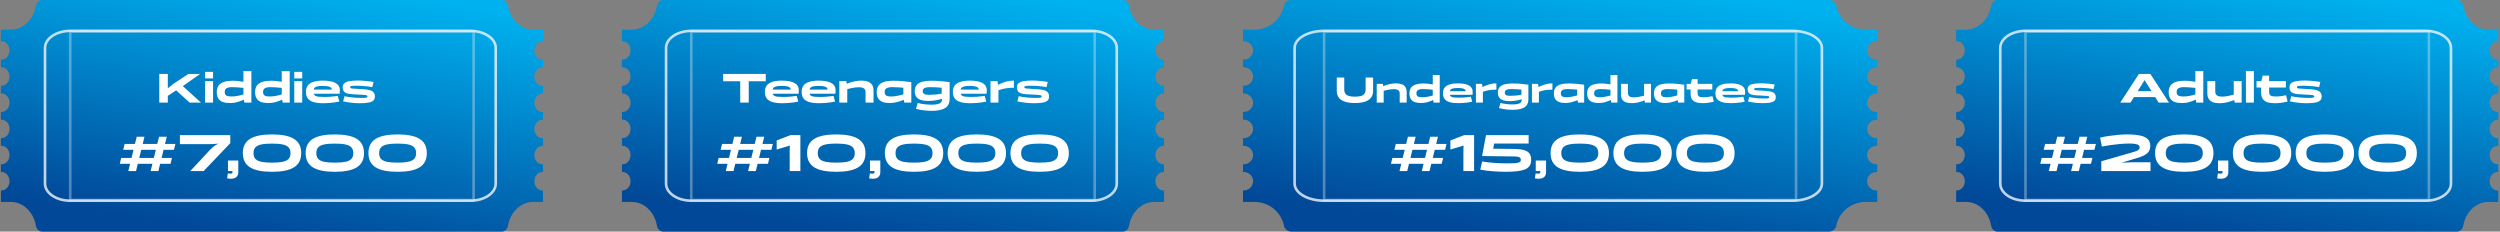 <svg width="950" height="88" viewBox="0 0 950 88" fill="none" xmlns="http://www.w3.org/2000/svg">
<rect x="0" y="0" width="950" height="88" fill="#808080" stroke="none"/>
<path d="M206.085 15.635C206.172 15.635 206.249 15.648 206.336 15.648V11.267H202.566C197.855 11.267 193.931 7.393 193.035 2.241C192.925 1.609 192.63 1.041 192.2 0.632C191.77 0.224 191.231 0 190.674 0H15.998C14.851 0 13.867 0.937 13.638 2.241C13.192 4.788 12 7.079 10.263 8.724C8.526 10.369 6.351 11.268 4.107 11.267H0.336V15.648C0.424 15.635 0.5 15.635 0.588 15.635C1.391 15.635 2.161 16.005 2.728 16.662C3.296 17.32 3.615 18.212 3.615 19.142C3.615 20.072 3.296 20.964 2.728 21.622C2.161 22.279 1.391 22.649 0.588 22.649C0.5 22.649 0.424 22.636 0.336 22.636V25.586C0.424 25.573 0.5 25.573 0.588 25.573C1.391 25.573 2.161 25.943 2.728 26.6C3.296 27.258 3.615 28.15 3.615 29.08C3.615 30.01 3.296 30.902 2.728 31.56C2.161 32.218 1.391 32.587 0.588 32.587C0.5 32.587 0.424 32.574 0.336 32.574V35.524C0.424 35.511 0.5 35.511 0.588 35.511C2.26 35.524 3.615 37.094 3.615 39.031C3.615 39.492 3.537 39.947 3.385 40.373C3.233 40.798 3.01 41.185 2.728 41.511C2.447 41.836 2.114 42.095 1.746 42.271C1.379 42.447 0.985 42.538 0.588 42.538C0.5 42.538 0.424 42.525 0.336 42.525V45.475C0.424 45.462 0.5 45.462 0.588 45.462C2.26 45.462 3.615 47.045 3.615 48.982C3.615 50.919 2.26 52.489 0.588 52.489C0.5 52.489 0.424 52.476 0.336 52.476V55.426C0.424 55.413 0.5 55.413 0.588 55.413C1.391 55.413 2.161 55.782 2.728 56.44C3.296 57.098 3.615 57.99 3.615 58.92C3.615 59.85 3.296 60.742 2.728 61.4C2.161 62.057 1.391 62.427 0.588 62.427C0.5 62.427 0.424 62.414 0.336 62.414V65.364C0.424 65.351 0.5 65.351 0.588 65.351C1.391 65.351 2.161 65.721 2.728 66.378C3.296 67.036 3.615 67.928 3.615 68.858C3.615 69.788 3.296 70.68 2.728 71.338C2.161 71.995 1.391 72.365 0.588 72.365C0.5 72.365 0.424 72.352 0.336 72.352V76.733H4.107C8.818 76.733 12.741 80.606 13.638 85.759C13.747 86.391 14.042 86.959 14.473 87.368C14.903 87.776 15.442 87.999 15.998 88H190.674C191.822 88 192.806 87.063 193.035 85.759C193.48 83.212 194.673 80.921 196.41 79.276C198.147 77.631 200.322 76.732 202.566 76.733H206.336V72.365C206.249 72.377 206.172 72.377 206.085 72.377C205.282 72.377 204.512 72.008 203.944 71.35C203.376 70.693 203.057 69.801 203.057 68.871C203.057 67.941 203.376 67.049 203.944 66.391C204.512 65.733 205.282 65.364 206.085 65.364C206.172 65.364 206.249 65.376 206.336 65.376V62.427C206.249 62.439 206.172 62.439 206.085 62.439C205.282 62.439 204.512 62.07 203.944 61.412C203.376 60.755 203.057 59.863 203.057 58.932C203.057 58.002 203.376 57.111 203.944 56.453C204.512 55.795 205.282 55.426 206.085 55.426C206.172 55.426 206.249 55.438 206.336 55.438V52.489C206.249 52.501 206.172 52.501 206.085 52.501C205.282 52.501 204.512 52.132 203.944 51.474C203.376 50.816 203.057 49.925 203.057 48.994C203.057 48.064 203.376 47.172 203.944 46.515C204.512 45.857 205.282 45.488 206.085 45.488C206.172 45.488 206.249 45.5 206.336 45.5V42.55C206.249 42.563 206.172 42.563 206.085 42.563C205.282 42.563 204.512 42.194 203.944 41.536C203.376 40.878 203.057 39.986 203.057 39.056C203.057 38.126 203.376 37.234 203.944 36.577C204.512 35.919 205.282 35.549 206.085 35.549C206.172 35.549 206.249 35.562 206.336 35.562V32.612C206.249 32.625 206.172 32.625 206.085 32.625C205.282 32.625 204.512 32.255 203.944 31.598C203.376 30.94 203.057 30.048 203.057 29.118C203.057 28.188 203.376 27.296 203.944 26.638C204.512 25.981 205.282 25.611 206.085 25.611C206.172 25.611 206.249 25.624 206.336 25.624V22.674C206.249 22.687 206.172 22.687 206.085 22.687C205.282 22.687 204.512 22.317 203.944 21.66C203.376 21.002 203.057 20.11 203.057 19.18C203.057 17.205 204.413 15.635 206.085 15.635Z" fill="url(#paint0_linear_126_20469)"/>
<path d="M178.756 76.267H26.719C21.413 76.267 17.104 73.366 17.104 69.793V18.207C17.104 14.634 21.413 11.733 26.719 11.733H178.756C184.062 11.733 188.371 14.634 188.371 18.207V69.793C188.371 73.366 184.062 76.267 178.756 76.267Z" stroke="#F1F5F9" stroke-opacity="0.8" stroke-miterlimit="10"/>
<path d="M26.685 12H179.979V76H26.685V12Z" stroke="#F1F5F9" stroke-opacity="0.34" stroke-miterlimit="10"/>
<path d="M71.593 28.088H76.057L67.961 33.784L67.513 33.96L62.633 37.176L62.377 34.664L65.689 31.992L71.593 28.088ZM63.769 39H60.521V28.088H63.769V39ZM68.857 32.152L76.377 39H72.073L66.297 33.736L68.857 32.152ZM80.966 27.304V29.8H77.942V27.304H80.966ZM77.942 39V30.84H80.966V39H77.942ZM94.02 31.368L94.004 33.576C93.514 33.501 92.933 33.432 92.26 33.368C91.588 33.293 90.89 33.235 90.165 33.192C89.45 33.139 88.772 33.112 88.132 33.112C87.525 33.112 87.018 33.176 86.612 33.304C86.207 33.421 85.903 33.613 85.701 33.88C85.498 34.147 85.397 34.504 85.397 34.952C85.397 35.571 85.588 36.013 85.972 36.28C86.356 36.536 87.002 36.664 87.909 36.664C88.623 36.664 89.38 36.595 90.18 36.456C90.991 36.307 91.829 36.104 92.692 35.848C93.567 35.581 94.453 35.283 95.349 34.952V36.488C94.879 36.744 94.351 37.027 93.764 37.336C93.178 37.645 92.543 37.939 91.861 38.216C91.178 38.493 90.463 38.723 89.716 38.904C88.981 39.075 88.218 39.16 87.428 39.16C86.373 39.16 85.466 39.032 84.709 38.776C83.962 38.509 83.386 38.072 82.981 37.464C82.575 36.845 82.373 36.024 82.373 35C82.373 33.923 82.618 33.069 83.109 32.44C83.61 31.811 84.308 31.363 85.204 31.096C86.1 30.819 87.141 30.68 88.325 30.68C89.466 30.68 90.511 30.76 91.46 30.92C92.421 31.069 93.274 31.219 94.02 31.368ZM92.501 27H95.525V39H92.868L92.501 37.048V27ZM108.583 31.368L108.567 33.576C108.076 33.501 107.495 33.432 106.823 33.368C106.151 33.293 105.452 33.235 104.727 33.192C104.012 33.139 103.335 33.112 102.695 33.112C102.087 33.112 101.58 33.176 101.175 33.304C100.77 33.421 100.466 33.613 100.263 33.88C100.06 34.147 99.959 34.504 99.959 34.952C99.959 35.571 100.151 36.013 100.535 36.28C100.919 36.536 101.564 36.664 102.471 36.664C103.186 36.664 103.943 36.595 104.743 36.456C105.554 36.307 106.391 36.104 107.255 35.848C108.13 35.581 109.015 35.283 109.911 34.952V36.488C109.442 36.744 108.914 37.027 108.327 37.336C107.74 37.645 107.106 37.939 106.423 38.216C105.74 38.493 105.026 38.723 104.279 38.904C103.543 39.075 102.78 39.16 101.991 39.16C100.935 39.16 100.028 39.032 99.271 38.776C98.524 38.509 97.948 38.072 97.543 37.464C97.138 36.845 96.935 36.024 96.935 35C96.935 33.923 97.18 33.069 97.671 32.44C98.172 31.811 98.871 31.363 99.767 31.096C100.663 30.819 101.703 30.68 102.887 30.68C104.028 30.68 105.074 30.76 106.023 30.92C106.983 31.069 107.836 31.219 108.583 31.368ZM107.063 27H110.087V39H107.431L107.063 37.048V27ZM114.842 27.304V29.8H111.818V27.304H114.842ZM111.818 39V30.84H114.842V39H111.818ZM123.176 36.84C123.986 36.84 124.722 36.819 125.384 36.776C126.045 36.723 126.621 36.664 127.112 36.6C127.613 36.525 128.024 36.467 128.344 36.424L128.952 38.6C128.45 38.717 127.858 38.824 127.176 38.92C126.504 39.016 125.794 39.091 125.048 39.144C124.312 39.197 123.597 39.224 122.904 39.224C121.357 39.224 120.093 39.075 119.112 38.776C118.13 38.477 117.405 38.013 116.936 37.384C116.477 36.744 116.248 35.923 116.248 34.92C116.248 33.907 116.493 33.085 116.984 32.456C117.485 31.827 118.216 31.368 119.176 31.08C120.136 30.781 121.314 30.632 122.712 30.632C123.682 30.632 124.562 30.701 125.352 30.84C126.141 30.968 126.818 31.176 127.384 31.464C127.949 31.752 128.381 32.131 128.68 32.6C128.989 33.069 129.144 33.635 129.144 34.296C129.144 34.424 129.138 34.579 129.128 34.76C129.117 34.941 129.106 35.112 129.096 35.272C129.085 35.421 129.074 35.533 129.064 35.608H117.88V34.04H126.536L126.2 34.6C126.2 34.141 126.109 33.768 125.928 33.48C125.746 33.192 125.4 32.984 124.888 32.856C124.376 32.717 123.613 32.648 122.6 32.648C121.704 32.648 121 32.717 120.488 32.856C119.986 32.984 119.634 33.203 119.432 33.512C119.24 33.821 119.144 34.248 119.144 34.792C119.144 35.219 119.202 35.571 119.32 35.848C119.437 36.115 119.645 36.323 119.944 36.472C120.242 36.611 120.653 36.707 121.176 36.76C121.698 36.813 122.365 36.84 123.176 36.84ZM142.456 36.68C142.456 37.352 142.248 37.875 141.832 38.248C141.416 38.611 140.781 38.861 139.928 39C139.085 39.149 137.992 39.224 136.648 39.224C135.827 39.224 135.016 39.187 134.216 39.112C133.416 39.037 132.685 38.947 132.024 38.84C131.373 38.733 130.829 38.627 130.392 38.52L130.904 36.568C131.384 36.664 131.955 36.765 132.616 36.872C133.288 36.968 134.013 37.048 134.792 37.112C135.571 37.176 136.371 37.208 137.192 37.208C137.821 37.208 138.312 37.197 138.664 37.176C139.027 37.144 139.277 37.091 139.416 37.016C139.565 36.931 139.64 36.813 139.64 36.664C139.64 36.504 139.581 36.387 139.464 36.312C139.357 36.227 139.181 36.168 138.936 36.136C138.691 36.093 138.365 36.061 137.96 36.04L133.976 35.816C133.059 35.773 132.323 35.656 131.768 35.464C131.224 35.261 130.829 34.973 130.584 34.6C130.349 34.227 130.232 33.741 130.232 33.144C130.232 32.451 130.467 31.923 130.936 31.56C131.405 31.197 132.088 30.947 132.984 30.808C133.891 30.669 135 30.6 136.312 30.6C136.792 30.6 137.288 30.621 137.8 30.664C138.323 30.696 138.84 30.739 139.352 30.792C139.875 30.845 140.355 30.904 140.792 30.968C141.24 31.021 141.624 31.075 141.944 31.128L141.496 33.096C140.941 32.989 140.333 32.899 139.672 32.824C139.021 32.749 138.349 32.691 137.656 32.648C136.973 32.595 136.291 32.568 135.608 32.568C134.947 32.568 134.429 32.584 134.056 32.616C133.683 32.648 133.421 32.701 133.272 32.776C133.123 32.851 133.048 32.963 133.048 33.112C133.048 33.261 133.091 33.373 133.176 33.448C133.272 33.523 133.411 33.576 133.592 33.608C133.784 33.64 134.019 33.661 134.296 33.672L138.28 33.912C139.197 33.965 139.965 34.088 140.584 34.28C141.203 34.461 141.667 34.744 141.976 35.128C142.296 35.512 142.456 36.029 142.456 36.68ZM51.697 65H48.757L51.957 51.96H54.897L51.697 65ZM60.177 65H57.237L60.437 51.96H63.377L60.177 65ZM47.357 54.7H66.637L66.097 56.92H46.817L47.357 54.7ZM46.057 60.02H65.337L64.797 62.24H45.517L46.057 60.02ZM77.388 65H72.308L79.588 57.18C80.148 56.593 80.695 56.08 81.228 55.64C81.775 55.2 82.382 54.847 83.048 54.58C82.435 54.647 81.728 54.7 80.928 54.74C80.141 54.767 79.375 54.78 78.628 54.78H68.368V51.36H87.508V54.4L77.388 65ZM86.31 67.76L86.57 65.9C86.744 65.913 86.904 65.927 87.05 65.94C87.21 65.967 87.357 65.98 87.49 65.98C87.837 65.98 88.064 65.933 88.17 65.84C88.29 65.76 88.35 65.593 88.35 65.34V65H86.63V61H90.55V65.44C90.55 66.213 90.317 66.82 89.85 67.26C89.384 67.7 88.65 67.92 87.65 67.92C87.184 67.92 86.737 67.867 86.31 67.76ZM114.454 58.18C114.454 59.407 114.227 60.473 113.774 61.38C113.321 62.273 112.634 63.007 111.714 63.58C110.807 64.153 109.654 64.58 108.254 64.86C106.867 65.14 105.241 65.28 103.374 65.28C101.494 65.28 99.854 65.14 98.454 64.86C97.067 64.58 95.914 64.153 94.994 63.58C94.087 63.007 93.407 62.273 92.954 61.38C92.501 60.473 92.274 59.407 92.274 58.18C92.274 56.94 92.501 55.873 92.954 54.98C93.407 54.087 94.087 53.353 94.994 52.78C95.914 52.207 97.067 51.78 98.454 51.5C99.854 51.22 101.494 51.08 103.374 51.08C105.241 51.08 106.867 51.22 108.254 51.5C109.654 51.78 110.807 52.207 111.714 52.78C112.634 53.353 113.321 54.087 113.774 54.98C114.227 55.873 114.454 56.94 114.454 58.18ZM110.394 58.18C110.394 57.26 110.154 56.54 109.674 56.02C109.207 55.487 108.461 55.113 107.434 54.9C106.407 54.673 105.054 54.56 103.374 54.56C101.694 54.56 100.334 54.673 99.294 54.9C98.267 55.113 97.514 55.487 97.034 56.02C96.567 56.54 96.334 57.26 96.334 58.18C96.334 59.1 96.567 59.827 97.034 60.36C97.514 60.88 98.267 61.253 99.294 61.48C100.334 61.693 101.694 61.8 103.374 61.8C105.054 61.8 106.407 61.693 107.434 61.48C108.461 61.253 109.207 60.88 109.674 60.36C110.154 59.827 110.394 59.1 110.394 58.18ZM138.321 58.18C138.321 59.407 138.095 60.473 137.641 61.38C137.188 62.273 136.501 63.007 135.581 63.58C134.675 64.153 133.521 64.58 132.121 64.86C130.735 65.14 129.108 65.28 127.241 65.28C125.361 65.28 123.721 65.14 122.321 64.86C120.935 64.58 119.781 64.153 118.861 63.58C117.955 63.007 117.275 62.273 116.821 61.38C116.368 60.473 116.141 59.407 116.141 58.18C116.141 56.94 116.368 55.873 116.821 54.98C117.275 54.087 117.955 53.353 118.861 52.78C119.781 52.207 120.935 51.78 122.321 51.5C123.721 51.22 125.361 51.08 127.241 51.08C129.108 51.08 130.735 51.22 132.121 51.5C133.521 51.78 134.675 52.207 135.581 52.78C136.501 53.353 137.188 54.087 137.641 54.98C138.095 55.873 138.321 56.94 138.321 58.18ZM134.261 58.18C134.261 57.26 134.021 56.54 133.541 56.02C133.075 55.487 132.328 55.113 131.301 54.9C130.275 54.673 128.921 54.56 127.241 54.56C125.561 54.56 124.201 54.673 123.161 54.9C122.135 55.113 121.381 55.487 120.901 56.02C120.435 56.54 120.201 57.26 120.201 58.18C120.201 59.1 120.435 59.827 120.901 60.36C121.381 60.88 122.135 61.253 123.161 61.48C124.201 61.693 125.561 61.8 127.241 61.8C128.921 61.8 130.275 61.693 131.301 61.48C132.328 61.253 133.075 60.88 133.541 60.36C134.021 59.827 134.261 59.1 134.261 58.18ZM162.188 58.18C162.188 59.407 161.962 60.473 161.508 61.38C161.055 62.273 160.368 63.007 159.448 63.58C158.542 64.153 157.388 64.58 155.988 64.86C154.602 65.14 152.975 65.28 151.108 65.28C149.228 65.28 147.588 65.14 146.188 64.86C144.802 64.58 143.648 64.153 142.728 63.58C141.822 63.007 141.142 62.273 140.688 61.38C140.235 60.473 140.008 59.407 140.008 58.18C140.008 56.94 140.235 55.873 140.688 54.98C141.142 54.087 141.822 53.353 142.728 52.78C143.648 52.207 144.802 51.78 146.188 51.5C147.588 51.22 149.228 51.08 151.108 51.08C152.975 51.08 154.602 51.22 155.988 51.5C157.388 51.78 158.542 52.207 159.448 52.78C160.368 53.353 161.055 54.087 161.508 54.98C161.962 55.873 162.188 56.94 162.188 58.18ZM158.128 58.18C158.128 57.26 157.888 56.54 157.408 56.02C156.942 55.487 156.195 55.113 155.168 54.9C154.142 54.673 152.788 54.56 151.108 54.56C149.428 54.56 148.068 54.673 147.028 54.9C146.002 55.113 145.248 55.487 144.768 56.02C144.302 56.54 144.068 57.26 144.068 58.18C144.068 59.1 144.302 59.827 144.768 60.36C145.248 60.88 146.002 61.253 147.028 61.48C148.068 61.693 149.428 61.8 151.108 61.8C152.788 61.8 154.142 61.693 155.168 61.48C156.195 61.253 156.942 60.88 157.408 60.36C157.888 59.827 158.128 59.1 158.128 58.18Z" fill="white"/>
<path d="M442.085 15.635C442.172 15.635 442.249 15.648 442.336 15.648V11.267H438.566C433.855 11.267 429.931 7.393 429.035 2.241C428.925 1.609 428.63 1.041 428.2 0.632C427.77 0.224 427.231 0 426.674 0H251.998C250.851 0 249.867 0.937 249.638 2.241C249.192 4.788 248 7.079 246.263 8.724C244.526 10.369 242.351 11.268 240.107 11.267H236.336V15.648C236.424 15.635 236.5 15.635 236.588 15.635C237.391 15.635 238.161 16.005 238.728 16.662C239.296 17.32 239.615 18.212 239.615 19.142C239.615 20.072 239.296 20.964 238.728 21.622C238.161 22.279 237.391 22.649 236.588 22.649C236.5 22.649 236.424 22.636 236.336 22.636V25.586C236.424 25.573 236.5 25.573 236.588 25.573C237.391 25.573 238.161 25.943 238.728 26.6C239.296 27.258 239.615 28.15 239.615 29.08C239.615 30.01 239.296 30.902 238.728 31.56C238.161 32.218 237.391 32.587 236.588 32.587C236.5 32.587 236.424 32.574 236.336 32.574V35.524C236.424 35.511 236.5 35.511 236.588 35.511C238.26 35.524 239.615 37.094 239.615 39.031C239.615 39.492 239.537 39.947 239.385 40.373C239.233 40.798 239.01 41.185 238.728 41.511C238.447 41.836 238.114 42.095 237.746 42.271C237.379 42.447 236.985 42.538 236.588 42.538C236.5 42.538 236.424 42.525 236.336 42.525V45.475C236.424 45.462 236.5 45.462 236.588 45.462C238.26 45.462 239.615 47.045 239.615 48.982C239.615 50.919 238.26 52.489 236.588 52.489C236.5 52.489 236.424 52.476 236.336 52.476V55.426C236.424 55.413 236.5 55.413 236.588 55.413C237.391 55.413 238.161 55.782 238.728 56.44C239.296 57.098 239.615 57.99 239.615 58.92C239.615 59.85 239.296 60.742 238.728 61.4C238.161 62.057 237.391 62.427 236.588 62.427C236.5 62.427 236.424 62.414 236.336 62.414V65.364C236.424 65.351 236.5 65.351 236.588 65.351C237.391 65.351 238.161 65.721 238.728 66.378C239.296 67.036 239.615 67.928 239.615 68.858C239.615 69.788 239.296 70.68 238.728 71.338C238.161 71.995 237.391 72.365 236.588 72.365C236.5 72.365 236.424 72.352 236.336 72.352V76.733H240.107C244.818 76.733 248.741 80.606 249.638 85.759C249.747 86.391 250.042 86.959 250.473 87.368C250.903 87.776 251.442 87.999 251.998 88H426.674C427.822 88 428.806 87.063 429.035 85.759C429.48 83.212 430.673 80.921 432.41 79.276C434.147 77.631 436.322 76.732 438.566 76.733H442.336V72.365C442.249 72.377 442.172 72.377 442.085 72.377C441.282 72.377 440.512 72.008 439.944 71.35C439.376 70.693 439.057 69.801 439.057 68.871C439.057 67.941 439.376 67.049 439.944 66.391C440.512 65.733 441.282 65.364 442.085 65.364C442.172 65.364 442.249 65.376 442.336 65.376V62.427C442.249 62.439 442.172 62.439 442.085 62.439C441.282 62.439 440.512 62.07 439.944 61.412C439.376 60.755 439.057 59.863 439.057 58.932C439.057 58.002 439.376 57.111 439.944 56.453C440.512 55.795 441.282 55.426 442.085 55.426C442.172 55.426 442.249 55.438 442.336 55.438V52.489C442.249 52.501 442.172 52.501 442.085 52.501C441.282 52.501 440.512 52.132 439.944 51.474C439.376 50.816 439.057 49.925 439.057 48.994C439.057 48.064 439.376 47.172 439.944 46.515C440.512 45.857 441.282 45.488 442.085 45.488C442.172 45.488 442.249 45.5 442.336 45.5V42.55C442.249 42.563 442.172 42.563 442.085 42.563C441.282 42.563 440.512 42.194 439.944 41.536C439.376 40.878 439.057 39.986 439.057 39.056C439.057 38.126 439.376 37.234 439.944 36.577C440.512 35.919 441.282 35.549 442.085 35.549C442.172 35.549 442.249 35.562 442.336 35.562V32.612C442.249 32.625 442.172 32.625 442.085 32.625C441.282 32.625 440.512 32.255 439.944 31.598C439.376 30.94 439.057 30.048 439.057 29.118C439.057 28.188 439.376 27.296 439.944 26.638C440.512 25.981 441.282 25.611 442.085 25.611C442.172 25.611 442.249 25.624 442.336 25.624V22.674C442.249 22.687 442.172 22.687 442.085 22.687C441.282 22.687 440.512 22.317 439.944 21.66C439.376 21.002 439.057 20.11 439.057 19.18C439.057 17.205 440.413 15.635 442.085 15.635Z" fill="url(#paint1_linear_126_20469)"/>
<path d="M414.756 76.267H262.719C257.413 76.267 253.104 73.366 253.104 69.793V18.207C253.104 14.634 257.413 11.733 262.719 11.733H414.756C420.062 11.733 424.371 14.634 424.371 18.207V69.793C424.371 73.366 420.062 76.267 414.756 76.267Z" stroke="#F1F5F9" stroke-opacity="0.8" stroke-miterlimit="10"/>
<path d="M262.685 12H415.979V76H262.685V12Z" stroke="#F1F5F9" stroke-opacity="0.34" stroke-miterlimit="10"/>
<path d="M281.277 30.872H274.797V28.088H290.989V30.872H284.525V39H281.277V30.872ZM297.574 36.84C298.385 36.84 299.121 36.819 299.782 36.776C300.443 36.723 301.019 36.664 301.51 36.6C302.011 36.525 302.422 36.467 302.742 36.424L303.35 38.6C302.849 38.717 302.257 38.824 301.574 38.92C300.902 39.016 300.193 39.091 299.446 39.144C298.71 39.197 297.995 39.224 297.302 39.224C295.755 39.224 294.491 39.075 293.51 38.776C292.529 38.477 291.803 38.013 291.334 37.384C290.875 36.744 290.646 35.923 290.646 34.92C290.646 33.907 290.891 33.085 291.382 32.456C291.883 31.827 292.614 31.368 293.574 31.08C294.534 30.781 295.713 30.632 297.11 30.632C298.081 30.632 298.961 30.701 299.75 30.84C300.539 30.968 301.217 31.176 301.782 31.464C302.347 31.752 302.779 32.131 303.078 32.6C303.387 33.069 303.542 33.635 303.542 34.296C303.542 34.424 303.537 34.579 303.526 34.76C303.515 34.941 303.505 35.112 303.494 35.272C303.483 35.421 303.473 35.533 303.462 35.608H292.278V34.04H300.934L300.598 34.6C300.598 34.141 300.507 33.768 300.326 33.48C300.145 33.192 299.798 32.984 299.286 32.856C298.774 32.717 298.011 32.648 296.998 32.648C296.102 32.648 295.398 32.717 294.886 32.856C294.385 32.984 294.033 33.203 293.83 33.512C293.638 33.821 293.542 34.248 293.542 34.792C293.542 35.219 293.601 35.571 293.718 35.848C293.835 36.115 294.043 36.323 294.342 36.472C294.641 36.611 295.051 36.707 295.574 36.76C296.097 36.813 296.763 36.84 297.574 36.84ZM311.558 36.84C312.369 36.84 313.105 36.819 313.766 36.776C314.428 36.723 315.004 36.664 315.494 36.6C315.996 36.525 316.406 36.467 316.726 36.424L317.334 38.6C316.833 38.717 316.241 38.824 315.558 38.92C314.886 39.016 314.177 39.091 313.43 39.144C312.694 39.197 311.98 39.224 311.286 39.224C309.74 39.224 308.476 39.075 307.494 38.776C306.513 38.477 305.788 38.013 305.318 37.384C304.86 36.744 304.63 35.923 304.63 34.92C304.63 33.907 304.876 33.085 305.366 32.456C305.868 31.827 306.598 31.368 307.558 31.08C308.518 30.781 309.697 30.632 311.094 30.632C312.065 30.632 312.945 30.701 313.734 30.84C314.524 30.968 315.201 31.176 315.766 31.464C316.332 31.752 316.764 32.131 317.062 32.6C317.372 33.069 317.526 33.635 317.526 34.296C317.526 34.424 317.521 34.579 317.51 34.76C317.5 34.941 317.489 35.112 317.478 35.272C317.468 35.421 317.457 35.533 317.446 35.608H306.262V34.04H314.918L314.582 34.6C314.582 34.141 314.492 33.768 314.31 33.48C314.129 33.192 313.782 32.984 313.27 32.856C312.758 32.717 311.996 32.648 310.982 32.648C310.086 32.648 309.382 32.717 308.87 32.856C308.369 32.984 308.017 33.203 307.814 33.512C307.622 33.821 307.526 34.248 307.526 34.792C307.526 35.219 307.585 35.571 307.702 35.848C307.82 36.115 308.028 36.323 308.326 36.472C308.625 36.611 309.036 36.707 309.558 36.76C310.081 36.813 310.748 36.84 311.558 36.84ZM331.943 34.472V39H328.919V34.984C328.919 34.568 328.823 34.227 328.631 33.96C328.449 33.683 328.172 33.48 327.799 33.352C327.425 33.213 326.961 33.144 326.407 33.144C325.457 33.144 324.369 33.288 323.143 33.576C321.927 33.864 320.599 34.248 319.159 34.728V33.032C319.639 32.776 320.183 32.509 320.791 32.232C321.399 31.944 322.06 31.683 322.775 31.448C323.489 31.203 324.236 31.005 325.015 30.856C325.793 30.707 326.583 30.632 327.383 30.632C328.364 30.632 329.191 30.765 329.863 31.032C330.545 31.288 331.063 31.699 331.415 32.264C331.767 32.819 331.943 33.555 331.943 34.472ZM318.935 39V30.84H321.591L321.959 32.808V39H318.935ZM343.274 31.448L346.298 31.224V39H343.642L343.274 37.16V31.448ZM346.298 31.208L345.002 33.512C344.511 33.448 343.925 33.389 343.242 33.336C342.559 33.272 341.85 33.219 341.114 33.176C340.378 33.133 339.679 33.112 339.018 33.112C338.389 33.112 337.861 33.176 337.434 33.304C337.018 33.421 336.703 33.608 336.49 33.864C336.277 34.12 336.17 34.461 336.17 34.888C336.17 35.539 336.351 35.997 336.714 36.264C337.077 36.531 337.695 36.664 338.57 36.664C339.285 36.664 340.047 36.589 340.858 36.44C341.679 36.291 342.533 36.083 343.418 35.816C344.303 35.549 345.205 35.245 346.122 34.904V36.552C345.642 36.829 345.098 37.123 344.49 37.432C343.893 37.731 343.242 38.013 342.538 38.28C341.845 38.536 341.114 38.749 340.346 38.92C339.578 39.08 338.789 39.16 337.978 39.16C337.018 39.16 336.17 39.027 335.434 38.76C334.709 38.483 334.143 38.04 333.738 37.432C333.343 36.813 333.146 36.003 333.146 35C333.146 33.901 333.402 33.043 333.914 32.424C334.437 31.795 335.162 31.347 336.09 31.08C337.018 30.813 338.095 30.68 339.322 30.68C340.73 30.68 342.015 30.739 343.178 30.856C344.351 30.963 345.391 31.08 346.298 31.208ZM360.863 31.208L359.567 33.512C359.055 33.448 358.452 33.389 357.759 33.336C357.066 33.272 356.346 33.219 355.599 33.176C354.852 33.133 354.143 33.112 353.471 33.112C352.842 33.112 352.314 33.16 351.887 33.256C351.471 33.352 351.156 33.512 350.943 33.736C350.73 33.949 350.623 34.237 350.623 34.6C350.623 35.101 350.804 35.469 351.167 35.704C351.53 35.928 352.148 36.04 353.023 36.04C353.748 36.04 354.532 36.003 355.375 35.928C356.218 35.853 357.087 35.72 357.983 35.528C358.89 35.336 359.791 35.075 360.687 34.744V36.392C360.111 36.723 359.407 37.037 358.575 37.336C357.743 37.635 356.831 37.88 355.839 38.072C354.858 38.264 353.844 38.36 352.799 38.36C351.679 38.36 350.73 38.237 349.951 37.992C349.183 37.747 348.596 37.347 348.191 36.792C347.796 36.237 347.599 35.507 347.599 34.6C347.599 33.608 347.855 32.829 348.367 32.264C348.879 31.688 349.604 31.283 350.543 31.048C351.492 30.803 352.607 30.68 353.887 30.68C355.295 30.68 356.58 30.739 357.743 30.856C358.916 30.963 359.956 31.08 360.863 31.208ZM360.863 31.224V37.544C360.863 38.621 360.612 39.496 360.111 40.168C359.61 40.84 358.842 41.331 357.807 41.64C356.783 41.96 355.466 42.12 353.855 42.12C353.204 42.12 352.543 42.088 351.871 42.024C351.199 41.971 350.543 41.885 349.903 41.768C349.274 41.661 348.671 41.528 348.095 41.368L348.719 39.128C349.594 39.352 350.474 39.517 351.359 39.624C352.244 39.731 353.14 39.784 354.047 39.784C355.114 39.784 355.935 39.693 356.511 39.512C357.098 39.331 357.498 39.069 357.711 38.728C357.935 38.376 358.026 37.949 357.983 37.448L357.839 37.128V31.448L360.863 31.224ZM369.011 36.84C369.822 36.84 370.558 36.819 371.219 36.776C371.881 36.723 372.457 36.664 372.947 36.6C373.449 36.525 373.859 36.467 374.179 36.424L374.787 38.6C374.286 38.717 373.694 38.824 373.011 38.92C372.339 39.016 371.63 39.091 370.883 39.144C370.147 39.197 369.433 39.224 368.739 39.224C367.193 39.224 365.929 39.075 364.947 38.776C363.966 38.477 363.241 38.013 362.771 37.384C362.313 36.744 362.083 35.923 362.083 34.92C362.083 33.907 362.329 33.085 362.819 32.456C363.321 31.827 364.051 31.368 365.011 31.08C365.971 30.781 367.15 30.632 368.547 30.632C369.518 30.632 370.398 30.701 371.187 30.84C371.977 30.968 372.654 31.176 373.219 31.464C373.785 31.752 374.217 32.131 374.515 32.6C374.825 33.069 374.979 33.635 374.979 34.296C374.979 34.424 374.974 34.579 374.963 34.76C374.953 34.941 374.942 35.112 374.931 35.272C374.921 35.421 374.91 35.533 374.899 35.608H363.715V34.04H372.371L372.035 34.6C372.035 34.141 371.945 33.768 371.763 33.48C371.582 33.192 371.235 32.984 370.723 32.856C370.211 32.717 369.449 32.648 368.435 32.648C367.539 32.648 366.835 32.717 366.323 32.856C365.822 32.984 365.47 33.203 365.267 33.512C365.075 33.821 364.979 34.248 364.979 34.792C364.979 35.219 365.038 35.571 365.155 35.848C365.273 36.115 365.481 36.323 365.779 36.472C366.078 36.611 366.489 36.707 367.011 36.76C367.534 36.813 368.201 36.84 369.011 36.84ZM376.388 39V30.84H379.044L379.412 33.032V39H376.388ZM385.284 30.632V33.352C384.441 33.352 383.662 33.389 382.948 33.464C382.244 33.539 381.556 33.667 380.884 33.848C380.222 34.019 379.545 34.243 378.852 34.52C378.169 34.787 377.422 35.117 376.612 35.512V33.928C377.049 33.597 377.566 33.245 378.164 32.872C378.772 32.488 379.449 32.125 380.196 31.784C380.942 31.443 381.742 31.165 382.596 30.952C383.46 30.739 384.356 30.632 385.284 30.632ZM398.651 36.68C398.651 37.352 398.443 37.875 398.027 38.248C397.611 38.611 396.977 38.861 396.123 39C395.281 39.149 394.187 39.224 392.843 39.224C392.022 39.224 391.211 39.187 390.411 39.112C389.611 39.037 388.881 38.947 388.219 38.84C387.569 38.733 387.025 38.627 386.587 38.52L387.099 36.568C387.579 36.664 388.15 36.765 388.811 36.872C389.483 36.968 390.209 37.048 390.987 37.112C391.766 37.176 392.566 37.208 393.387 37.208C394.017 37.208 394.507 37.197 394.859 37.176C395.222 37.144 395.473 37.091 395.611 37.016C395.761 36.931 395.835 36.813 395.835 36.664C395.835 36.504 395.777 36.387 395.659 36.312C395.553 36.227 395.377 36.168 395.131 36.136C394.886 36.093 394.561 36.061 394.155 36.04L390.171 35.816C389.254 35.773 388.518 35.656 387.963 35.464C387.419 35.261 387.025 34.973 386.779 34.6C386.545 34.227 386.427 33.741 386.427 33.144C386.427 32.451 386.662 31.923 387.131 31.56C387.601 31.197 388.283 30.947 389.179 30.808C390.086 30.669 391.195 30.6 392.507 30.6C392.987 30.6 393.483 30.621 393.995 30.664C394.518 30.696 395.035 30.739 395.547 30.792C396.07 30.845 396.55 30.904 396.987 30.968C397.435 31.021 397.819 31.075 398.139 31.128L397.691 33.096C397.137 32.989 396.529 32.899 395.867 32.824C395.217 32.749 394.545 32.691 393.851 32.648C393.169 32.595 392.486 32.568 391.803 32.568C391.142 32.568 390.625 32.584 390.251 32.616C389.878 32.648 389.617 32.701 389.467 32.776C389.318 32.851 389.243 32.963 389.243 33.112C389.243 33.261 389.286 33.373 389.371 33.448C389.467 33.523 389.606 33.576 389.787 33.608C389.979 33.64 390.214 33.661 390.491 33.672L394.475 33.912C395.393 33.965 396.161 34.088 396.779 34.28C397.398 34.461 397.862 34.744 398.171 35.128C398.491 35.512 398.651 36.029 398.651 36.68ZM278.73 65H275.79L278.99 51.96H281.93L278.73 65ZM287.21 65H284.27L287.47 51.96H290.41L287.21 65ZM274.39 54.7H293.67L293.13 56.92H273.85L274.39 54.7ZM273.09 60.02H292.37L291.83 62.24H272.55L273.09 60.02ZM304.141 65H300.081V57.66C300.081 57.247 300.088 56.827 300.101 56.4C300.128 55.973 300.148 55.587 300.161 55.24C300.188 54.88 300.215 54.593 300.241 54.38C300.268 54.167 300.281 54.06 300.281 54.06L300.361 51.36H304.141V65ZM301.401 54.94L295.141 56.82V53.36L300.361 51.36L301.401 54.94ZM328.87 58.18C328.87 59.407 328.643 60.473 328.19 61.38C327.737 62.273 327.05 63.007 326.13 63.58C325.223 64.153 324.07 64.58 322.67 64.86C321.283 65.14 319.657 65.28 317.79 65.28C315.91 65.28 314.27 65.14 312.87 64.86C311.483 64.58 310.33 64.153 309.41 63.58C308.503 63.007 307.823 62.273 307.37 61.38C306.917 60.473 306.69 59.407 306.69 58.18C306.69 56.94 306.917 55.873 307.37 54.98C307.823 54.087 308.503 53.353 309.41 52.78C310.33 52.207 311.483 51.78 312.87 51.5C314.27 51.22 315.91 51.08 317.79 51.08C319.657 51.08 321.283 51.22 322.67 51.5C324.07 51.78 325.223 52.207 326.13 52.78C327.05 53.353 327.737 54.087 328.19 54.98C328.643 55.873 328.87 56.94 328.87 58.18ZM324.81 58.18C324.81 57.26 324.57 56.54 324.09 56.02C323.623 55.487 322.877 55.113 321.85 54.9C320.823 54.673 319.47 54.56 317.79 54.56C316.11 54.56 314.75 54.673 313.71 54.9C312.683 55.113 311.93 55.487 311.45 56.02C310.983 56.54 310.75 57.26 310.75 58.18C310.75 59.1 310.983 59.827 311.45 60.36C311.93 60.88 312.683 61.253 313.71 61.48C314.75 61.693 316.11 61.8 317.79 61.8C319.47 61.8 320.823 61.693 321.85 61.48C322.877 61.253 323.623 60.88 324.09 60.36C324.57 59.827 324.81 59.1 324.81 58.18ZM330.277 67.76L330.537 65.9C330.71 65.913 330.87 65.927 331.017 65.94C331.177 65.967 331.324 65.98 331.457 65.98C331.804 65.98 332.03 65.933 332.137 65.84C332.257 65.76 332.317 65.593 332.317 65.34V65H330.597V61H334.517V65.44C334.517 66.213 334.284 66.82 333.817 67.26C333.35 67.7 332.617 67.92 331.617 67.92C331.15 67.92 330.704 67.867 330.277 67.76ZM358.421 58.18C358.421 59.407 358.194 60.473 357.741 61.38C357.287 62.273 356.601 63.007 355.681 63.58C354.774 64.153 353.621 64.58 352.221 64.86C350.834 65.14 349.207 65.28 347.341 65.28C345.461 65.28 343.821 65.14 342.421 64.86C341.034 64.58 339.881 64.153 338.961 63.58C338.054 63.007 337.374 62.273 336.921 61.38C336.467 60.473 336.241 59.407 336.241 58.18C336.241 56.94 336.467 55.873 336.921 54.98C337.374 54.087 338.054 53.353 338.961 52.78C339.881 52.207 341.034 51.78 342.421 51.5C343.821 51.22 345.461 51.08 347.341 51.08C349.207 51.08 350.834 51.22 352.221 51.5C353.621 51.78 354.774 52.207 355.681 52.78C356.601 53.353 357.287 54.087 357.741 54.98C358.194 55.873 358.421 56.94 358.421 58.18ZM354.361 58.18C354.361 57.26 354.121 56.54 353.641 56.02C353.174 55.487 352.427 55.113 351.401 54.9C350.374 54.673 349.021 54.56 347.341 54.56C345.661 54.56 344.301 54.673 343.261 54.9C342.234 55.113 341.481 55.487 341.001 56.02C340.534 56.54 340.301 57.26 340.301 58.18C340.301 59.1 340.534 59.827 341.001 60.36C341.481 60.88 342.234 61.253 343.261 61.48C344.301 61.693 345.661 61.8 347.341 61.8C349.021 61.8 350.374 61.693 351.401 61.48C352.427 61.253 353.174 60.88 353.641 60.36C354.121 59.827 354.361 59.1 354.361 58.18ZM382.288 58.18C382.288 59.407 382.061 60.473 381.608 61.38C381.155 62.273 380.468 63.007 379.548 63.58C378.641 64.153 377.488 64.58 376.088 64.86C374.701 65.14 373.075 65.28 371.208 65.28C369.328 65.28 367.688 65.14 366.288 64.86C364.901 64.58 363.748 64.153 362.828 63.58C361.921 63.007 361.241 62.273 360.788 61.38C360.335 60.473 360.108 59.407 360.108 58.18C360.108 56.94 360.335 55.873 360.788 54.98C361.241 54.087 361.921 53.353 362.828 52.78C363.748 52.207 364.901 51.78 366.288 51.5C367.688 51.22 369.328 51.08 371.208 51.08C373.075 51.08 374.701 51.22 376.088 51.5C377.488 51.78 378.641 52.207 379.548 52.78C380.468 53.353 381.155 54.087 381.608 54.98C382.061 55.873 382.288 56.94 382.288 58.18ZM378.228 58.18C378.228 57.26 377.988 56.54 377.508 56.02C377.041 55.487 376.295 55.113 375.268 54.9C374.241 54.673 372.888 54.56 371.208 54.56C369.528 54.56 368.168 54.673 367.128 54.9C366.101 55.113 365.348 55.487 364.868 56.02C364.401 56.54 364.168 57.26 364.168 58.18C364.168 59.1 364.401 59.827 364.868 60.36C365.348 60.88 366.101 61.253 367.128 61.48C368.168 61.693 369.528 61.8 371.208 61.8C372.888 61.8 374.241 61.693 375.268 61.48C376.295 61.253 377.041 60.88 377.508 60.36C377.988 59.827 378.228 59.1 378.228 58.18ZM406.155 58.18C406.155 59.407 405.928 60.473 405.475 61.38C405.022 62.273 404.335 63.007 403.415 63.58C402.508 64.153 401.355 64.58 399.955 64.86C398.568 65.14 396.942 65.28 395.075 65.28C393.195 65.28 391.555 65.14 390.155 64.86C388.768 64.58 387.615 64.153 386.695 63.58C385.788 63.007 385.108 62.273 384.655 61.38C384.202 60.473 383.975 59.407 383.975 58.18C383.975 56.94 384.202 55.873 384.655 54.98C385.108 54.087 385.788 53.353 386.695 52.78C387.615 52.207 388.768 51.78 390.155 51.5C391.555 51.22 393.195 51.08 395.075 51.08C396.942 51.08 398.568 51.22 399.955 51.5C401.355 51.78 402.508 52.207 403.415 52.78C404.335 53.353 405.022 54.087 405.475 54.98C405.928 55.873 406.155 56.94 406.155 58.18ZM402.095 58.18C402.095 57.26 401.855 56.54 401.375 56.02C400.908 55.487 400.162 55.113 399.135 54.9C398.108 54.673 396.755 54.56 395.075 54.56C393.395 54.56 392.035 54.673 390.995 54.9C389.968 55.113 389.215 55.487 388.735 56.02C388.268 56.54 388.035 57.26 388.035 58.18C388.035 59.1 388.268 59.827 388.735 60.36C389.215 60.88 389.968 61.253 390.995 61.48C392.035 61.693 393.395 61.8 395.075 61.8C396.755 61.8 398.108 61.693 399.135 61.48C400.162 61.253 400.908 60.88 401.375 60.36C401.855 59.827 402.095 59.1 402.095 58.18Z" fill="white"/>
<path d="M713.042 15.635C713.145 15.635 713.234 15.648 713.336 15.648V11.267H708.925C703.414 11.267 698.824 7.393 697.775 2.241C697.647 1.609 697.302 1.041 696.798 0.632C696.295 0.224 695.664 0 695.013 0H490.659C489.317 0 488.166 0.937 487.897 2.241C487.377 4.788 485.982 7.079 483.949 8.724C481.917 10.369 479.373 11.268 476.748 11.267H472.336V15.648C472.439 15.635 472.528 15.635 472.63 15.635C473.57 15.635 474.471 16.005 475.135 16.662C475.799 17.32 476.172 18.212 476.172 19.142C476.172 20.072 475.799 20.964 475.135 21.622C474.471 22.279 473.57 22.649 472.63 22.649C472.528 22.649 472.439 22.636 472.336 22.636V25.586C472.439 25.573 472.528 25.573 472.63 25.573C473.57 25.573 474.471 25.943 475.135 26.6C475.799 27.258 476.172 28.15 476.172 29.08C476.172 30.01 475.799 30.902 475.135 31.56C474.471 32.218 473.57 32.587 472.63 32.587C472.528 32.587 472.439 32.574 472.336 32.574V35.524C472.439 35.511 472.528 35.511 472.63 35.511C474.587 35.524 476.172 37.094 476.172 39.031C476.172 39.492 476.081 39.947 475.903 40.373C475.725 40.798 475.464 41.185 475.135 41.511C474.806 41.836 474.416 42.095 473.986 42.271C473.556 42.447 473.096 42.538 472.63 42.538C472.528 42.538 472.439 42.525 472.336 42.525V45.475C472.439 45.462 472.528 45.462 472.63 45.462C474.587 45.462 476.172 47.045 476.172 48.982C476.172 50.919 474.587 52.489 472.63 52.489C472.528 52.489 472.439 52.476 472.336 52.476V55.426C472.439 55.413 472.528 55.413 472.63 55.413C473.57 55.413 474.471 55.782 475.135 56.44C475.799 57.098 476.172 57.99 476.172 58.92C476.172 59.85 475.799 60.742 475.135 61.4C474.471 62.057 473.57 62.427 472.63 62.427C472.528 62.427 472.439 62.414 472.336 62.414V65.364C472.439 65.351 472.528 65.351 472.63 65.351C473.57 65.351 474.471 65.721 475.135 66.378C475.799 67.036 476.172 67.928 476.172 68.858C476.172 69.788 475.799 70.68 475.135 71.338C474.471 71.995 473.57 72.365 472.63 72.365C472.528 72.365 472.439 72.352 472.336 72.352V76.733H476.748C482.259 76.733 486.849 80.606 487.897 85.759C488.026 86.391 488.371 86.959 488.874 87.368C489.378 87.776 490.009 87.999 490.659 88H695.013C696.356 88 697.507 87.063 697.775 85.759C698.296 83.212 699.691 80.921 701.723 79.276C703.755 77.631 706.3 76.732 708.925 76.733H713.336V72.365C713.234 72.377 713.145 72.377 713.042 72.377C712.103 72.377 711.202 72.008 710.538 71.35C709.874 70.693 709.5 69.801 709.5 68.871C709.5 67.941 709.874 67.049 710.538 66.391C711.202 65.733 712.103 65.364 713.042 65.364C713.145 65.364 713.234 65.376 713.336 65.376V62.427C713.234 62.439 713.145 62.439 713.042 62.439C712.103 62.439 711.202 62.07 710.538 61.412C709.874 60.755 709.5 59.863 709.5 58.932C709.5 58.002 709.874 57.111 710.538 56.453C711.202 55.795 712.103 55.426 713.042 55.426C713.145 55.426 713.234 55.438 713.336 55.438V52.489C713.234 52.501 713.145 52.501 713.042 52.501C712.103 52.501 711.202 52.132 710.538 51.474C709.874 50.816 709.5 49.925 709.5 48.994C709.5 48.064 709.874 47.172 710.538 46.515C711.202 45.857 712.103 45.488 713.042 45.488C713.145 45.488 713.234 45.5 713.336 45.5V42.55C713.234 42.563 713.145 42.563 713.042 42.563C712.103 42.563 711.202 42.194 710.538 41.536C709.874 40.878 709.5 39.986 709.5 39.056C709.5 38.126 709.874 37.234 710.538 36.577C711.202 35.919 712.103 35.549 713.042 35.549C713.145 35.549 713.234 35.562 713.336 35.562V32.612C713.234 32.625 713.145 32.625 713.042 32.625C712.103 32.625 711.202 32.255 710.538 31.598C709.874 30.94 709.5 30.048 709.5 29.118C709.5 28.188 709.874 27.296 710.538 26.638C711.202 25.981 712.103 25.611 713.042 25.611C713.145 25.611 713.234 25.624 713.336 25.624V22.674C713.234 22.687 713.145 22.687 713.042 22.687C712.103 22.687 711.202 22.317 710.538 21.66C709.874 21.002 709.5 20.11 709.5 19.18C709.5 17.205 711.086 15.635 713.042 15.635Z" fill="url(#paint2_linear_126_20469)"/>
<path d="M681.07 76.267H503.201C496.994 76.267 491.953 73.366 491.953 69.793V18.207C491.953 14.634 496.994 11.733 503.201 11.733H681.07C687.278 11.733 692.319 14.634 692.319 18.207V69.793C692.319 73.366 687.278 76.267 681.07 76.267Z" stroke="#F1F5F9" stroke-opacity="0.8" stroke-miterlimit="10"/>
<path d="M503.162 12H682.501V76H503.162V12Z" stroke="#F1F5F9" stroke-opacity="0.34" stroke-miterlimit="10"/>
<path d="M518.937 33.946V29.452H521.779V34.548C521.779 35.631 521.494 36.513 520.925 37.194C520.365 37.875 519.567 38.375 518.531 38.692C517.504 39 516.286 39.154 514.877 39.154C513.477 39.154 512.259 39 511.223 38.692C510.187 38.375 509.384 37.875 508.815 37.194C508.255 36.513 507.975 35.631 507.975 34.548V29.452H510.817V33.946C510.817 34.627 510.957 35.173 511.237 35.584C511.526 35.985 511.969 36.279 512.567 36.466C513.173 36.643 513.943 36.732 514.877 36.732C515.829 36.732 516.599 36.643 517.187 36.466C517.784 36.279 518.223 35.985 518.503 35.584C518.792 35.173 518.937 34.627 518.937 33.946ZM534.536 35.038V39H531.89V35.486C531.89 35.122 531.806 34.823 531.638 34.59C531.479 34.347 531.236 34.17 530.91 34.058C530.583 33.937 530.177 33.876 529.692 33.876C528.861 33.876 527.909 34.002 526.836 34.254C525.772 34.506 524.61 34.842 523.35 35.262V33.778C523.77 33.554 524.246 33.321 524.778 33.078C525.31 32.826 525.888 32.597 526.514 32.392C527.139 32.177 527.792 32.005 528.474 31.874C529.155 31.743 529.846 31.678 530.546 31.678C531.404 31.678 532.128 31.795 532.716 32.028C533.313 32.252 533.766 32.611 534.074 33.106C534.382 33.591 534.536 34.235 534.536 35.038ZM523.154 39V31.86H525.478L525.8 33.582V39H523.154ZM545.781 32.322L545.767 34.254C545.337 34.189 544.829 34.128 544.241 34.072C543.653 34.007 543.041 33.955 542.407 33.918C541.781 33.871 541.189 33.848 540.629 33.848C540.097 33.848 539.653 33.904 539.299 34.016C538.944 34.119 538.678 34.287 538.501 34.52C538.323 34.753 538.235 35.066 538.235 35.458C538.235 35.999 538.403 36.387 538.739 36.62C539.075 36.844 539.639 36.956 540.433 36.956C541.058 36.956 541.721 36.895 542.421 36.774C543.13 36.643 543.863 36.466 544.619 36.242C545.384 36.009 546.159 35.747 546.943 35.458V36.802C546.532 37.026 546.07 37.273 545.557 37.544C545.043 37.815 544.488 38.071 543.891 38.314C543.293 38.557 542.668 38.757 542.015 38.916C541.371 39.065 540.703 39.14 540.013 39.14C539.089 39.14 538.295 39.028 537.633 38.804C536.979 38.571 536.475 38.188 536.121 37.656C535.766 37.115 535.589 36.396 535.589 35.5C535.589 34.557 535.803 33.811 536.233 33.26C536.671 32.709 537.283 32.317 538.067 32.084C538.851 31.841 539.761 31.72 540.797 31.72C541.795 31.72 542.71 31.79 543.541 31.93C544.381 32.061 545.127 32.191 545.781 32.322ZM544.451 28.5H547.097V39H544.773L544.451 37.292V28.5ZM554.393 37.11C555.102 37.11 555.746 37.091 556.325 37.054C556.904 37.007 557.408 36.956 557.837 36.9C558.276 36.835 558.635 36.783 558.915 36.746L559.447 38.65C559.008 38.753 558.49 38.846 557.893 38.93C557.305 39.014 556.684 39.079 556.031 39.126C555.387 39.173 554.762 39.196 554.155 39.196C552.802 39.196 551.696 39.065 550.837 38.804C549.978 38.543 549.344 38.137 548.933 37.586C548.532 37.026 548.331 36.307 548.331 35.43C548.331 34.543 548.546 33.825 548.975 33.274C549.414 32.723 550.053 32.322 550.893 32.07C551.733 31.809 552.764 31.678 553.987 31.678C554.836 31.678 555.606 31.739 556.297 31.86C556.988 31.972 557.58 32.154 558.075 32.406C558.57 32.658 558.948 32.989 559.209 33.4C559.48 33.811 559.615 34.305 559.615 34.884C559.615 34.996 559.61 35.131 559.601 35.29C559.592 35.449 559.582 35.598 559.573 35.738C559.564 35.869 559.554 35.967 559.545 36.032H549.759V34.66H557.333L557.039 35.15C557.039 34.749 556.96 34.422 556.801 34.17C556.642 33.918 556.339 33.736 555.891 33.624C555.443 33.503 554.776 33.442 553.889 33.442C553.105 33.442 552.489 33.503 552.041 33.624C551.602 33.736 551.294 33.927 551.117 34.198C550.949 34.469 550.865 34.842 550.865 35.318C550.865 35.691 550.916 35.999 551.019 36.242C551.122 36.475 551.304 36.657 551.565 36.788C551.826 36.909 552.186 36.993 552.643 37.04C553.1 37.087 553.684 37.11 554.393 37.11ZM560.847 39V31.86H563.171L563.493 33.778V39H560.847ZM568.631 31.678V34.058C567.894 34.058 567.213 34.091 566.587 34.156C565.971 34.221 565.369 34.333 564.781 34.492C564.203 34.641 563.61 34.837 563.003 35.08C562.406 35.313 561.753 35.603 561.043 35.948V34.562C561.426 34.273 561.879 33.965 562.401 33.638C562.933 33.302 563.526 32.985 564.179 32.686C564.833 32.387 565.533 32.145 566.279 31.958C567.035 31.771 567.819 31.678 568.631 31.678ZM580.786 32.182L579.652 34.198C579.204 34.142 578.677 34.091 578.07 34.044C577.464 33.988 576.834 33.941 576.18 33.904C575.527 33.867 574.906 33.848 574.318 33.848C573.768 33.848 573.306 33.89 572.932 33.974C572.568 34.058 572.293 34.198 572.106 34.394C571.92 34.581 571.826 34.833 571.826 35.15C571.826 35.589 571.985 35.911 572.302 36.116C572.62 36.312 573.161 36.41 573.926 36.41C574.561 36.41 575.247 36.377 575.984 36.312C576.722 36.247 577.482 36.13 578.266 35.962C579.06 35.794 579.848 35.565 580.632 35.276V36.718C580.128 37.007 579.512 37.283 578.784 37.544C578.056 37.805 577.258 38.02 576.39 38.188C575.532 38.356 574.645 38.44 573.73 38.44C572.75 38.44 571.92 38.333 571.238 38.118C570.566 37.903 570.053 37.553 569.698 37.068C569.353 36.583 569.18 35.943 569.18 35.15C569.18 34.282 569.404 33.601 569.852 33.106C570.3 32.602 570.935 32.247 571.756 32.042C572.587 31.827 573.562 31.72 574.682 31.72C575.914 31.72 577.039 31.771 578.056 31.874C579.083 31.967 579.993 32.07 580.786 32.182ZM580.786 32.196V37.726C580.786 38.669 580.567 39.434 580.128 40.022C579.69 40.61 579.018 41.039 578.112 41.31C577.216 41.59 576.064 41.73 574.654 41.73C574.085 41.73 573.506 41.702 572.918 41.646C572.33 41.599 571.756 41.525 571.196 41.422C570.646 41.329 570.118 41.212 569.614 41.072L570.16 39.112C570.926 39.308 571.696 39.453 572.47 39.546C573.245 39.639 574.029 39.686 574.822 39.686C575.756 39.686 576.474 39.607 576.978 39.448C577.492 39.289 577.842 39.061 578.028 38.762C578.224 38.454 578.304 38.081 578.266 37.642L578.14 37.362V32.392L580.786 32.196ZM582.134 39V31.86H584.458L584.78 33.778V39H582.134ZM589.918 31.678V34.058C589.181 34.058 588.5 34.091 587.874 34.156C587.258 34.221 586.656 34.333 586.068 34.492C585.49 34.641 584.897 34.837 584.29 35.08C583.693 35.313 583.04 35.603 582.33 35.948V34.562C582.713 34.273 583.166 33.965 583.688 33.638C584.22 33.302 584.813 32.985 585.466 32.686C586.12 32.387 586.82 32.145 587.566 31.958C588.322 31.771 589.106 31.678 589.918 31.678ZM599.33 32.392L601.976 32.196V39H599.652L599.33 37.39V32.392ZM601.976 32.182L600.842 34.198C600.412 34.142 599.899 34.091 599.302 34.044C598.704 33.988 598.084 33.941 597.44 33.904C596.796 33.867 596.184 33.848 595.606 33.848C595.055 33.848 594.593 33.904 594.22 34.016C593.856 34.119 593.58 34.282 593.394 34.506C593.207 34.73 593.114 35.029 593.114 35.402C593.114 35.971 593.272 36.373 593.59 36.606C593.907 36.839 594.448 36.956 595.214 36.956C595.839 36.956 596.506 36.891 597.216 36.76C597.934 36.629 598.681 36.447 599.456 36.214C600.23 35.981 601.019 35.715 601.822 35.416V36.858C601.402 37.101 600.926 37.357 600.394 37.628C599.871 37.889 599.302 38.137 598.686 38.37C598.079 38.594 597.44 38.781 596.768 38.93C596.096 39.07 595.405 39.14 594.696 39.14C593.856 39.14 593.114 39.023 592.47 38.79C591.835 38.547 591.34 38.16 590.986 37.628C590.64 37.087 590.468 36.377 590.468 35.5C590.468 34.539 590.692 33.787 591.14 33.246C591.597 32.695 592.232 32.303 593.044 32.07C593.856 31.837 594.798 31.72 595.872 31.72C597.104 31.72 598.228 31.771 599.246 31.874C600.272 31.967 601.182 32.07 601.976 32.182ZM613.306 32.322L613.292 34.254C612.863 34.189 612.354 34.128 611.766 34.072C611.178 34.007 610.567 33.955 609.932 33.918C609.307 33.871 608.714 33.848 608.154 33.848C607.622 33.848 607.179 33.904 606.824 34.016C606.469 34.119 606.203 34.287 606.026 34.52C605.849 34.753 605.76 35.066 605.76 35.458C605.76 35.999 605.928 36.387 606.264 36.62C606.6 36.844 607.165 36.956 607.958 36.956C608.583 36.956 609.246 36.895 609.946 36.774C610.655 36.643 611.388 36.466 612.144 36.242C612.909 36.009 613.684 35.747 614.468 35.458V36.802C614.057 37.026 613.595 37.273 613.082 37.544C612.569 37.815 612.013 38.071 611.416 38.314C610.819 38.557 610.193 38.757 609.54 38.916C608.896 39.065 608.229 39.14 607.538 39.14C606.614 39.14 605.821 39.028 605.158 38.804C604.505 38.571 604.001 38.188 603.646 37.656C603.291 37.115 603.114 36.396 603.114 35.5C603.114 34.557 603.329 33.811 603.758 33.26C604.197 32.709 604.808 32.317 605.592 32.084C606.376 31.841 607.286 31.72 608.322 31.72C609.321 31.72 610.235 31.79 611.066 31.93C611.906 32.061 612.653 32.191 613.306 32.322ZM611.976 28.5H614.622V39H612.298L611.976 37.292V28.5ZM615.968 35.836V31.86H618.6V35.388C618.6 35.743 618.684 36.041 618.852 36.284C619.02 36.527 619.272 36.709 619.608 36.83C619.944 36.942 620.36 36.998 620.854 36.998C621.396 36.998 621.993 36.942 622.646 36.83C623.309 36.709 624.018 36.545 624.774 36.34C625.54 36.125 626.342 35.873 627.182 35.584V37.082C626.772 37.297 626.296 37.53 625.754 37.782C625.213 38.034 624.63 38.267 624.004 38.482C623.379 38.687 622.726 38.86 622.044 39C621.372 39.131 620.686 39.196 619.986 39.196C619.128 39.196 618.395 39.084 617.788 38.86C617.191 38.627 616.738 38.263 616.43 37.768C616.122 37.273 615.968 36.629 615.968 35.836ZM627.378 31.86V39H625.068L624.746 37.292V31.86H627.378ZM637.378 32.392L640.024 32.196V39H637.7L637.378 37.39V32.392ZM640.024 32.182L638.89 34.198C638.461 34.142 637.948 34.091 637.35 34.044C636.753 33.988 636.132 33.941 635.488 33.904C634.844 33.867 634.233 33.848 633.654 33.848C633.104 33.848 632.642 33.904 632.268 34.016C631.904 34.119 631.629 34.282 631.442 34.506C631.256 34.73 631.162 35.029 631.162 35.402C631.162 35.971 631.321 36.373 631.638 36.606C631.956 36.839 632.497 36.956 633.262 36.956C633.888 36.956 634.555 36.891 635.264 36.76C635.983 36.629 636.73 36.447 637.504 36.214C638.279 35.981 639.068 35.715 639.87 35.416V36.858C639.45 37.101 638.974 37.357 638.442 37.628C637.92 37.889 637.35 38.137 636.734 38.37C636.128 38.594 635.488 38.781 634.816 38.93C634.144 39.07 633.454 39.14 632.744 39.14C631.904 39.14 631.162 39.023 630.518 38.79C629.884 38.547 629.389 38.16 629.034 37.628C628.689 37.087 628.516 36.377 628.516 35.5C628.516 34.539 628.74 33.787 629.188 33.246C629.646 32.695 630.28 32.303 631.092 32.07C631.904 31.837 632.847 31.72 633.92 31.72C635.152 31.72 636.277 31.771 637.294 31.874C638.321 31.967 639.231 32.07 640.024 32.182ZM650.667 33.988H640.909V31.86H650.667V33.988ZM642.435 35.64V32.154L642.967 30.012H645.095V35.36C645.095 35.771 645.16 36.093 645.291 36.326C645.421 36.559 645.645 36.723 645.963 36.816C646.289 36.909 646.728 36.956 647.279 36.956C647.96 36.956 648.576 36.914 649.127 36.83C649.677 36.746 650.214 36.653 650.737 36.55L651.241 38.65C650.671 38.79 650.023 38.916 649.295 39.028C648.567 39.14 647.815 39.196 647.041 39.196C646.033 39.196 645.188 39.084 644.507 38.86C643.825 38.627 643.307 38.249 642.953 37.726C642.607 37.203 642.435 36.508 642.435 35.64ZM657.93 37.11C658.639 37.11 659.283 37.091 659.862 37.054C660.441 37.007 660.945 36.956 661.374 36.9C661.813 36.835 662.172 36.783 662.452 36.746L662.984 38.65C662.545 38.753 662.027 38.846 661.43 38.93C660.842 39.014 660.221 39.079 659.568 39.126C658.924 39.173 658.299 39.196 657.692 39.196C656.339 39.196 655.233 39.065 654.374 38.804C653.515 38.543 652.881 38.137 652.47 37.586C652.069 37.026 651.868 36.307 651.868 35.43C651.868 34.543 652.083 33.825 652.512 33.274C652.951 32.723 653.59 32.322 654.43 32.07C655.27 31.809 656.301 31.678 657.524 31.678C658.373 31.678 659.143 31.739 659.834 31.86C660.525 31.972 661.117 32.154 661.612 32.406C662.107 32.658 662.485 32.989 662.746 33.4C663.017 33.811 663.152 34.305 663.152 34.884C663.152 34.996 663.147 35.131 663.138 35.29C663.129 35.449 663.119 35.598 663.11 35.738C663.101 35.869 663.091 35.967 663.082 36.032H653.296V34.66H660.87L660.576 35.15C660.576 34.749 660.497 34.422 660.338 34.17C660.179 33.918 659.876 33.736 659.428 33.624C658.98 33.503 658.313 33.442 657.426 33.442C656.642 33.442 656.026 33.503 655.578 33.624C655.139 33.736 654.831 33.927 654.654 34.198C654.486 34.469 654.402 34.842 654.402 35.318C654.402 35.691 654.453 35.999 654.556 36.242C654.659 36.475 654.841 36.657 655.102 36.788C655.363 36.909 655.723 36.993 656.18 37.04C656.637 37.087 657.221 37.11 657.93 37.11ZM674.8 36.97C674.8 37.558 674.618 38.015 674.254 38.342C673.89 38.659 673.335 38.879 672.588 39C671.851 39.131 670.894 39.196 669.718 39.196C669 39.196 668.29 39.163 667.59 39.098C666.89 39.033 666.251 38.953 665.672 38.86C665.103 38.767 664.627 38.673 664.244 38.58L664.692 36.872C665.112 36.956 665.612 37.045 666.19 37.138C666.778 37.222 667.413 37.292 668.094 37.348C668.776 37.404 669.476 37.432 670.194 37.432C670.745 37.432 671.174 37.423 671.482 37.404C671.8 37.376 672.019 37.329 672.14 37.264C672.271 37.189 672.336 37.087 672.336 36.956C672.336 36.816 672.285 36.713 672.182 36.648C672.089 36.573 671.935 36.522 671.72 36.494C671.506 36.457 671.221 36.429 670.866 36.41L667.38 36.214C666.578 36.177 665.934 36.074 665.448 35.906C664.972 35.729 664.627 35.477 664.412 35.15C664.207 34.823 664.104 34.399 664.104 33.876C664.104 33.269 664.31 32.807 664.72 32.49C665.131 32.173 665.728 31.953 666.512 31.832C667.306 31.711 668.276 31.65 669.424 31.65C669.844 31.65 670.278 31.669 670.726 31.706C671.184 31.734 671.636 31.771 672.084 31.818C672.542 31.865 672.962 31.916 673.344 31.972C673.736 32.019 674.072 32.065 674.352 32.112L673.96 33.834C673.475 33.741 672.943 33.661 672.364 33.596C671.795 33.531 671.207 33.479 670.6 33.442C670.003 33.395 669.406 33.372 668.808 33.372C668.23 33.372 667.777 33.386 667.45 33.414C667.124 33.442 666.895 33.489 666.764 33.554C666.634 33.619 666.568 33.717 666.568 33.848C666.568 33.979 666.606 34.077 666.68 34.142C666.764 34.207 666.886 34.254 667.044 34.282C667.212 34.31 667.418 34.329 667.66 34.338L671.146 34.548C671.949 34.595 672.621 34.702 673.162 34.87C673.704 35.029 674.11 35.276 674.38 35.612C674.66 35.948 674.8 36.401 674.8 36.97ZM534.744 65H531.804L535.004 51.96H537.944L534.744 65ZM543.224 65H540.284L543.484 51.96H546.424L543.224 65ZM530.404 54.7H549.684L549.144 56.92H529.864L530.404 54.7ZM529.104 60.02H548.384L547.844 62.24H528.564L529.104 60.02ZM560.155 65H556.095V57.66C556.095 57.247 556.102 56.827 556.115 56.4C556.142 55.973 556.162 55.587 556.175 55.24C556.202 54.88 556.228 54.593 556.255 54.38C556.282 54.167 556.295 54.06 556.295 54.06L556.375 51.36H560.155V65ZM557.415 54.94L551.155 56.82V53.36L556.375 51.36L557.415 54.94ZM564.024 56.46L575.464 56.6C576.89 56.613 578.07 56.747 579.004 57C579.95 57.24 580.657 57.653 581.124 58.24C581.604 58.827 581.844 59.647 581.844 60.7C581.844 61.527 581.69 62.233 581.384 62.82C581.077 63.393 580.557 63.86 579.824 64.22C579.09 64.58 578.104 64.847 576.864 65.02C575.624 65.193 574.07 65.28 572.204 65.28C571.297 65.28 570.41 65.26 569.544 65.22C568.69 65.18 567.857 65.127 567.044 65.06C566.23 64.993 565.444 64.913 564.684 64.82C563.924 64.713 563.197 64.593 562.504 64.46L563.204 61.36C564.444 61.573 565.897 61.747 567.564 61.88C569.244 62.013 570.977 62.08 572.764 62.08C573.83 62.08 574.697 62.06 575.364 62.02C576.044 61.98 576.57 61.907 576.944 61.8C577.317 61.693 577.57 61.553 577.704 61.38C577.85 61.207 577.924 60.993 577.924 60.74C577.924 60.393 577.824 60.133 577.624 59.96C577.437 59.773 577.124 59.64 576.684 59.56C576.257 59.48 575.677 59.44 574.944 59.44L563.444 59.3L563.224 59.08L564.684 51.36H568.384L566.964 58.86L564.024 56.46ZM580.884 54.54H565.664V51.36H580.884V54.54ZM583.263 67.76L583.523 65.9C583.697 65.913 583.857 65.927 584.003 65.94C584.163 65.967 584.31 65.98 584.443 65.98C584.79 65.98 585.017 65.933 585.123 65.84C585.243 65.76 585.303 65.593 585.303 65.34V65H583.583V61H587.503V65.44C587.503 66.213 587.27 66.82 586.803 67.26C586.337 67.7 585.603 67.92 584.603 67.92C584.137 67.92 583.69 67.867 583.263 67.76ZM611.407 58.18C611.407 59.407 611.18 60.473 610.727 61.38C610.274 62.273 609.587 63.007 608.667 63.58C607.76 64.153 606.607 64.58 605.207 64.86C603.82 65.14 602.194 65.28 600.327 65.28C598.447 65.28 596.807 65.14 595.407 64.86C594.02 64.58 592.867 64.153 591.947 63.58C591.04 63.007 590.36 62.273 589.907 61.38C589.454 60.473 589.227 59.407 589.227 58.18C589.227 56.94 589.454 55.873 589.907 54.98C590.36 54.087 591.04 53.353 591.947 52.78C592.867 52.207 594.02 51.78 595.407 51.5C596.807 51.22 598.447 51.08 600.327 51.08C602.194 51.08 603.82 51.22 605.207 51.5C606.607 51.78 607.76 52.207 608.667 52.78C609.587 53.353 610.274 54.087 610.727 54.98C611.18 55.873 611.407 56.94 611.407 58.18ZM607.347 58.18C607.347 57.26 607.107 56.54 606.627 56.02C606.16 55.487 605.414 55.113 604.387 54.9C603.36 54.673 602.007 54.56 600.327 54.56C598.647 54.56 597.287 54.673 596.247 54.9C595.22 55.113 594.467 55.487 593.987 56.02C593.52 56.54 593.287 57.26 593.287 58.18C593.287 59.1 593.52 59.827 593.987 60.36C594.467 60.88 595.22 61.253 596.247 61.48C597.287 61.693 598.647 61.8 600.327 61.8C602.007 61.8 603.36 61.693 604.387 61.48C605.414 61.253 606.16 60.88 606.627 60.36C607.107 59.827 607.347 59.1 607.347 58.18ZM635.274 58.18C635.274 59.407 635.048 60.473 634.594 61.38C634.141 62.273 633.454 63.007 632.534 63.58C631.628 64.153 630.474 64.58 629.074 64.86C627.688 65.14 626.061 65.28 624.194 65.28C622.314 65.28 620.674 65.14 619.274 64.86C617.888 64.58 616.734 64.153 615.814 63.58C614.908 63.007 614.228 62.273 613.774 61.38C613.321 60.473 613.094 59.407 613.094 58.18C613.094 56.94 613.321 55.873 613.774 54.98C614.228 54.087 614.908 53.353 615.814 52.78C616.734 52.207 617.888 51.78 619.274 51.5C620.674 51.22 622.314 51.08 624.194 51.08C626.061 51.08 627.688 51.22 629.074 51.5C630.474 51.78 631.628 52.207 632.534 52.78C633.454 53.353 634.141 54.087 634.594 54.98C635.048 55.873 635.274 56.94 635.274 58.18ZM631.214 58.18C631.214 57.26 630.974 56.54 630.494 56.02C630.028 55.487 629.281 55.113 628.254 54.9C627.228 54.673 625.874 54.56 624.194 54.56C622.514 54.56 621.154 54.673 620.114 54.9C619.088 55.113 618.334 55.487 617.854 56.02C617.388 56.54 617.154 57.26 617.154 58.18C617.154 59.1 617.388 59.827 617.854 60.36C618.334 60.88 619.088 61.253 620.114 61.48C621.154 61.693 622.514 61.8 624.194 61.8C625.874 61.8 627.228 61.693 628.254 61.48C629.281 61.253 630.028 60.88 630.494 60.36C630.974 59.827 631.214 59.1 631.214 58.18ZM659.141 58.18C659.141 59.407 658.915 60.473 658.461 61.38C658.008 62.273 657.321 63.007 656.401 63.58C655.495 64.153 654.341 64.58 652.941 64.86C651.555 65.14 649.928 65.28 648.061 65.28C646.181 65.28 644.541 65.14 643.141 64.86C641.755 64.58 640.601 64.153 639.681 63.58C638.775 63.007 638.095 62.273 637.641 61.38C637.188 60.473 636.961 59.407 636.961 58.18C636.961 56.94 637.188 55.873 637.641 54.98C638.095 54.087 638.775 53.353 639.681 52.78C640.601 52.207 641.755 51.78 643.141 51.5C644.541 51.22 646.181 51.08 648.061 51.08C649.928 51.08 651.555 51.22 652.941 51.5C654.341 51.78 655.495 52.207 656.401 52.78C657.321 53.353 658.008 54.087 658.461 54.98C658.915 55.873 659.141 56.94 659.141 58.18ZM655.081 58.18C655.081 57.26 654.841 56.54 654.361 56.02C653.895 55.487 653.148 55.113 652.121 54.9C651.095 54.673 649.741 54.56 648.061 54.56C646.381 54.56 645.021 54.673 643.981 54.9C642.955 55.113 642.201 55.487 641.721 56.02C641.255 56.54 641.021 57.26 641.021 58.18C641.021 59.1 641.255 59.827 641.721 60.36C642.201 60.88 642.955 61.253 643.981 61.48C645.021 61.693 646.381 61.8 648.061 61.8C649.741 61.8 651.095 61.693 652.121 61.48C653.148 61.253 653.895 60.88 654.361 60.36C654.841 59.827 655.081 59.1 655.081 58.18Z" fill="white"/>
<path d="M949.085 15.635C949.172 15.635 949.249 15.648 949.336 15.648V11.267H945.566C940.855 11.267 936.931 7.393 936.035 2.241C935.925 1.609 935.63 1.041 935.2 0.632C934.77 0.224 934.231 0 933.674 0H758.998C757.851 0 756.867 0.937 756.638 2.241C756.192 4.788 755 7.079 753.263 8.724C751.526 10.369 749.351 11.268 747.107 11.267H743.336V15.648C743.424 15.635 743.5 15.635 743.588 15.635C744.391 15.635 745.161 16.005 745.728 16.662C746.296 17.32 746.615 18.212 746.615 19.142C746.615 20.072 746.296 20.964 745.728 21.622C745.161 22.279 744.391 22.649 743.588 22.649C743.5 22.649 743.424 22.636 743.336 22.636V25.586C743.424 25.573 743.5 25.573 743.588 25.573C744.391 25.573 745.161 25.943 745.728 26.6C746.296 27.258 746.615 28.15 746.615 29.08C746.615 30.01 746.296 30.902 745.728 31.56C745.161 32.218 744.391 32.587 743.588 32.587C743.5 32.587 743.424 32.574 743.336 32.574V35.524C743.424 35.511 743.5 35.511 743.588 35.511C745.26 35.524 746.615 37.094 746.615 39.031C746.615 39.492 746.537 39.947 746.385 40.373C746.233 40.798 746.01 41.185 745.728 41.511C745.447 41.836 745.114 42.095 744.746 42.271C744.379 42.447 743.985 42.538 743.588 42.538C743.5 42.538 743.424 42.525 743.336 42.525V45.475C743.424 45.462 743.5 45.462 743.588 45.462C745.26 45.462 746.615 47.045 746.615 48.982C746.615 50.919 745.26 52.489 743.588 52.489C743.5 52.489 743.424 52.476 743.336 52.476V55.426C743.424 55.413 743.5 55.413 743.588 55.413C744.391 55.413 745.161 55.782 745.728 56.44C746.296 57.098 746.615 57.99 746.615 58.92C746.615 59.85 746.296 60.742 745.728 61.4C745.161 62.057 744.391 62.427 743.588 62.427C743.5 62.427 743.424 62.414 743.336 62.414V65.364C743.424 65.351 743.5 65.351 743.588 65.351C744.391 65.351 745.161 65.721 745.728 66.378C746.296 67.036 746.615 67.928 746.615 68.858C746.615 69.788 746.296 70.68 745.728 71.338C745.161 71.995 744.391 72.365 743.588 72.365C743.5 72.365 743.424 72.352 743.336 72.352V76.733H747.107C751.818 76.733 755.741 80.606 756.638 85.759C756.747 86.391 757.042 86.959 757.473 87.368C757.903 87.776 758.442 87.999 758.998 88H933.674C934.822 88 935.806 87.063 936.035 85.759C936.48 83.212 937.673 80.921 939.41 79.276C941.147 77.631 943.322 76.732 945.566 76.733H949.336V72.365C949.249 72.377 949.172 72.377 949.085 72.377C948.282 72.377 947.512 72.008 946.944 71.35C946.376 70.693 946.057 69.801 946.057 68.871C946.057 67.941 946.376 67.049 946.944 66.391C947.512 65.733 948.282 65.364 949.085 65.364C949.172 65.364 949.249 65.376 949.336 65.376V62.427C949.249 62.439 949.172 62.439 949.085 62.439C948.282 62.439 947.512 62.07 946.944 61.412C946.376 60.755 946.057 59.863 946.057 58.932C946.057 58.002 946.376 57.111 946.944 56.453C947.512 55.795 948.282 55.426 949.085 55.426C949.172 55.426 949.249 55.438 949.336 55.438V52.489C949.249 52.501 949.172 52.501 949.085 52.501C948.282 52.501 947.512 52.132 946.944 51.474C946.376 50.816 946.057 49.925 946.057 48.994C946.057 48.064 946.376 47.172 946.944 46.515C947.512 45.857 948.282 45.488 949.085 45.488C949.172 45.488 949.249 45.5 949.336 45.5V42.55C949.249 42.563 949.172 42.563 949.085 42.563C948.282 42.563 947.512 42.194 946.944 41.536C946.376 40.878 946.057 39.986 946.057 39.056C946.057 38.126 946.376 37.234 946.944 36.577C947.512 35.919 948.282 35.549 949.085 35.549C949.172 35.549 949.249 35.562 949.336 35.562V32.612C949.249 32.625 949.172 32.625 949.085 32.625C948.282 32.625 947.512 32.255 946.944 31.598C946.376 30.94 946.057 30.048 946.057 29.118C946.057 28.188 946.376 27.296 946.944 26.638C947.512 25.981 948.282 25.611 949.085 25.611C949.172 25.611 949.249 25.624 949.336 25.624V22.674C949.249 22.687 949.172 22.687 949.085 22.687C948.282 22.687 947.512 22.317 946.944 21.66C946.376 21.002 946.057 20.11 946.057 19.18C946.057 17.205 947.413 15.635 949.085 15.635Z" fill="url(#paint3_linear_126_20469)"/>
<path d="M921.756 76.267H769.719C764.413 76.267 760.104 73.366 760.104 69.793V18.207C760.104 14.634 764.413 11.733 769.719 11.733H921.756C927.062 11.733 931.371 14.634 931.371 18.207V69.793C931.371 73.366 927.062 76.267 921.756 76.267Z" stroke="#F1F5F9" stroke-opacity="0.8" stroke-miterlimit="10"/>
<path d="M769.685 12H922.979V76H769.685V12Z" stroke="#F1F5F9" stroke-opacity="0.34" stroke-miterlimit="10"/>
<path d="M820.859 36.888H809.291V34.632H820.859V36.888ZM816.139 28.088L816.075 28.632L809.595 39H805.691L812.795 28.088H816.139ZM820.299 39L813.819 28.632L813.787 28.088H817.131L824.235 39H820.299ZM835.747 31.368L835.731 33.576C835.24 33.501 834.659 33.432 833.987 33.368C833.315 33.293 832.616 33.235 831.891 33.192C831.176 33.139 830.499 33.112 829.859 33.112C829.251 33.112 828.744 33.176 828.339 33.304C827.934 33.421 827.63 33.613 827.427 33.88C827.224 34.147 827.123 34.504 827.123 34.952C827.123 35.571 827.315 36.013 827.699 36.28C828.083 36.536 828.728 36.664 829.635 36.664C830.35 36.664 831.107 36.595 831.907 36.456C832.718 36.307 833.555 36.104 834.419 35.848C835.294 35.581 836.179 35.283 837.075 34.952V36.488C836.606 36.744 836.078 37.027 835.491 37.336C834.904 37.645 834.27 37.939 833.587 38.216C832.904 38.493 832.19 38.723 831.443 38.904C830.707 39.075 829.944 39.16 829.155 39.16C828.099 39.16 827.192 39.032 826.435 38.776C825.688 38.509 825.112 38.072 824.707 37.464C824.302 36.845 824.099 36.024 824.099 35C824.099 33.923 824.344 33.069 824.835 32.44C825.336 31.811 826.035 31.363 826.931 31.096C827.827 30.819 828.867 30.68 830.051 30.68C831.192 30.68 832.238 30.76 833.187 30.92C834.147 31.069 835 31.219 835.747 31.368ZM834.227 27H837.251V39H834.595L834.227 37.048V27ZM838.79 35.384V30.84H841.798V34.872C841.798 35.277 841.894 35.619 842.086 35.896C842.278 36.173 842.566 36.381 842.95 36.52C843.334 36.648 843.808 36.712 844.374 36.712C844.992 36.712 845.675 36.648 846.422 36.52C847.179 36.381 847.99 36.195 848.854 35.96C849.728 35.715 850.646 35.427 851.606 35.096V36.808C851.136 37.053 850.592 37.32 849.974 37.608C849.355 37.896 848.688 38.163 847.974 38.408C847.259 38.643 846.512 38.84 845.734 39C844.966 39.149 844.182 39.224 843.382 39.224C842.4 39.224 841.563 39.096 840.87 38.84C840.187 38.573 839.67 38.157 839.318 37.592C838.966 37.027 838.79 36.291 838.79 35.384ZM851.83 30.84V39H849.19L848.822 37.048V30.84H851.83ZM856.474 27V39H853.45V27H856.474ZM868.632 33.272H857.48V30.84H868.632V33.272ZM859.224 35.16V31.176L859.832 28.728H862.264V34.84C862.264 35.309 862.339 35.677 862.488 35.944C862.638 36.211 862.894 36.397 863.256 36.504C863.63 36.611 864.131 36.664 864.76 36.664C865.539 36.664 866.243 36.616 866.872 36.52C867.502 36.424 868.115 36.317 868.712 36.2L869.288 38.6C868.638 38.76 867.896 38.904 867.064 39.032C866.232 39.16 865.374 39.224 864.488 39.224C863.336 39.224 862.371 39.096 861.592 38.84C860.814 38.573 860.222 38.141 859.816 37.544C859.422 36.947 859.224 36.152 859.224 35.16ZM882.229 36.68C882.229 37.352 882.021 37.875 881.605 38.248C881.189 38.611 880.555 38.861 879.701 39C878.859 39.149 877.765 39.224 876.421 39.224C875.6 39.224 874.789 39.187 873.989 39.112C873.189 39.037 872.459 38.947 871.797 38.84C871.147 38.733 870.603 38.627 870.165 38.52L870.677 36.568C871.157 36.664 871.728 36.765 872.389 36.872C873.061 36.968 873.787 37.048 874.565 37.112C875.344 37.176 876.144 37.208 876.965 37.208C877.595 37.208 878.085 37.197 878.437 37.176C878.8 37.144 879.051 37.091 879.189 37.016C879.339 36.931 879.413 36.813 879.413 36.664C879.413 36.504 879.355 36.387 879.237 36.312C879.131 36.227 878.955 36.168 878.709 36.136C878.464 36.093 878.139 36.061 877.733 36.04L873.749 35.816C872.832 35.773 872.096 35.656 871.541 35.464C870.997 35.261 870.603 34.973 870.357 34.6C870.123 34.227 870.005 33.741 870.005 33.144C870.005 32.451 870.24 31.923 870.709 31.56C871.179 31.197 871.861 30.947 872.757 30.808C873.664 30.669 874.773 30.6 876.085 30.6C876.565 30.6 877.061 30.621 877.573 30.664C878.096 30.696 878.613 30.739 879.125 30.792C879.648 30.845 880.128 30.904 880.565 30.968C881.013 31.021 881.397 31.075 881.717 31.128L881.269 33.096C880.715 32.989 880.107 32.899 879.445 32.824C878.795 32.749 878.123 32.691 877.429 32.648C876.747 32.595 876.064 32.568 875.381 32.568C874.72 32.568 874.203 32.584 873.829 32.616C873.456 32.648 873.195 32.701 873.045 32.776C872.896 32.851 872.821 32.963 872.821 33.112C872.821 33.261 872.864 33.373 872.949 33.448C873.045 33.523 873.184 33.576 873.365 33.608C873.557 33.64 873.792 33.661 874.069 33.672L878.053 33.912C878.971 33.965 879.739 34.088 880.357 34.28C880.976 34.461 881.44 34.744 881.749 35.128C882.069 35.512 882.229 36.029 882.229 36.68ZM781.484 65H778.544L781.744 51.96H784.684L781.484 65ZM789.964 65H787.024L790.224 51.96H793.164L789.964 65ZM777.144 54.7H796.424L795.884 56.92H776.604L777.144 54.7ZM775.844 60.02H795.124L794.584 62.24H775.304L775.844 60.02ZM813.055 56.04C813.055 55.64 812.909 55.333 812.615 55.12C812.335 54.907 811.902 54.76 811.315 54.68C810.742 54.587 810.002 54.54 809.095 54.54C807.949 54.54 806.762 54.6 805.535 54.72C804.309 54.827 803.109 54.967 801.935 55.14C800.775 55.3 799.702 55.48 798.715 55.68L798.035 52.28C799.075 52.04 800.182 51.833 801.355 51.66C802.529 51.487 803.715 51.347 804.915 51.24C806.129 51.133 807.282 51.08 808.375 51.08C810.375 51.08 812.015 51.227 813.295 51.52C814.589 51.8 815.549 52.253 816.175 52.88C816.802 53.507 817.115 54.333 817.115 55.36C817.115 56.28 816.902 57.04 816.475 57.64C816.062 58.227 815.429 58.727 814.575 59.14C813.722 59.553 812.642 59.933 811.335 60.28L802.715 62.9L802.695 62.1C803.215 62.047 803.822 62 804.515 61.96C805.222 61.907 805.962 61.86 806.735 61.82C807.509 61.767 808.275 61.727 809.035 61.7C809.809 61.673 810.529 61.66 811.195 61.66H817.195V65H798.495V61.28L811.155 57.64C811.595 57.48 811.955 57.333 812.235 57.2C812.515 57.053 812.722 56.893 812.855 56.72C812.989 56.533 813.055 56.307 813.055 56.04ZM841.116 58.18C841.116 59.407 840.889 60.473 840.436 61.38C839.983 62.273 839.296 63.007 838.376 63.58C837.469 64.153 836.316 64.58 834.916 64.86C833.529 65.14 831.903 65.28 830.036 65.28C828.156 65.28 826.516 65.14 825.116 64.86C823.729 64.58 822.576 64.153 821.656 63.58C820.749 63.007 820.069 62.273 819.616 61.38C819.163 60.473 818.936 59.407 818.936 58.18C818.936 56.94 819.163 55.873 819.616 54.98C820.069 54.087 820.749 53.353 821.656 52.78C822.576 52.207 823.729 51.78 825.116 51.5C826.516 51.22 828.156 51.08 830.036 51.08C831.903 51.08 833.529 51.22 834.916 51.5C836.316 51.78 837.469 52.207 838.376 52.78C839.296 53.353 839.983 54.087 840.436 54.98C840.889 55.873 841.116 56.94 841.116 58.18ZM837.056 58.18C837.056 57.26 836.816 56.54 836.336 56.02C835.869 55.487 835.123 55.113 834.096 54.9C833.069 54.673 831.716 54.56 830.036 54.56C828.356 54.56 826.996 54.673 825.956 54.9C824.929 55.113 824.176 55.487 823.696 56.02C823.229 56.54 822.996 57.26 822.996 58.18C822.996 59.1 823.229 59.827 823.696 60.36C824.176 60.88 824.929 61.253 825.956 61.48C826.996 61.693 828.356 61.8 830.036 61.8C831.716 61.8 833.069 61.693 834.096 61.48C835.123 61.253 835.869 60.88 836.336 60.36C836.816 59.827 837.056 59.1 837.056 58.18ZM842.523 67.76L842.783 65.9C842.957 65.913 843.117 65.927 843.263 65.94C843.423 65.967 843.57 65.98 843.703 65.98C844.05 65.98 844.277 65.933 844.383 65.84C844.503 65.76 844.563 65.593 844.563 65.34V65H842.843V61H846.763V65.44C846.763 66.213 846.53 66.82 846.063 67.26C845.597 67.7 844.863 67.92 843.863 67.92C843.397 67.92 842.95 67.867 842.523 67.76ZM870.667 58.18C870.667 59.407 870.44 60.473 869.987 61.38C869.534 62.273 868.847 63.007 867.927 63.58C867.02 64.153 865.867 64.58 864.467 64.86C863.08 65.14 861.454 65.28 859.587 65.28C857.707 65.28 856.067 65.14 854.667 64.86C853.28 64.58 852.127 64.153 851.207 63.58C850.3 63.007 849.62 62.273 849.167 61.38C848.714 60.473 848.487 59.407 848.487 58.18C848.487 56.94 848.714 55.873 849.167 54.98C849.62 54.087 850.3 53.353 851.207 52.78C852.127 52.207 853.28 51.78 854.667 51.5C856.067 51.22 857.707 51.08 859.587 51.08C861.454 51.08 863.08 51.22 864.467 51.5C865.867 51.78 867.02 52.207 867.927 52.78C868.847 53.353 869.534 54.087 869.987 54.98C870.44 55.873 870.667 56.94 870.667 58.18ZM866.607 58.18C866.607 57.26 866.367 56.54 865.887 56.02C865.42 55.487 864.674 55.113 863.647 54.9C862.62 54.673 861.267 54.56 859.587 54.56C857.907 54.56 856.547 54.673 855.507 54.9C854.48 55.113 853.727 55.487 853.247 56.02C852.78 56.54 852.547 57.26 852.547 58.18C852.547 59.1 852.78 59.827 853.247 60.36C853.727 60.88 854.48 61.253 855.507 61.48C856.547 61.693 857.907 61.8 859.587 61.8C861.267 61.8 862.62 61.693 863.647 61.48C864.674 61.253 865.42 60.88 865.887 60.36C866.367 59.827 866.607 59.1 866.607 58.18ZM894.534 58.18C894.534 59.407 894.307 60.473 893.854 61.38C893.401 62.273 892.714 63.007 891.794 63.58C890.887 64.153 889.734 64.58 888.334 64.86C886.947 65.14 885.321 65.28 883.454 65.28C881.574 65.28 879.934 65.14 878.534 64.86C877.147 64.58 875.994 64.153 875.074 63.58C874.167 63.007 873.487 62.273 873.034 61.38C872.581 60.473 872.354 59.407 872.354 58.18C872.354 56.94 872.581 55.873 873.034 54.98C873.487 54.087 874.167 53.353 875.074 52.78C875.994 52.207 877.147 51.78 878.534 51.5C879.934 51.22 881.574 51.08 883.454 51.08C885.321 51.08 886.947 51.22 888.334 51.5C889.734 51.78 890.887 52.207 891.794 52.78C892.714 53.353 893.401 54.087 893.854 54.98C894.307 55.873 894.534 56.94 894.534 58.18ZM890.474 58.18C890.474 57.26 890.234 56.54 889.754 56.02C889.287 55.487 888.541 55.113 887.514 54.9C886.487 54.673 885.134 54.56 883.454 54.56C881.774 54.56 880.414 54.673 879.374 54.9C878.347 55.113 877.594 55.487 877.114 56.02C876.647 56.54 876.414 57.26 876.414 58.18C876.414 59.1 876.647 59.827 877.114 60.36C877.594 60.88 878.347 61.253 879.374 61.48C880.414 61.693 881.774 61.8 883.454 61.8C885.134 61.8 886.487 61.693 887.514 61.48C888.541 61.253 889.287 60.88 889.754 60.36C890.234 59.827 890.474 59.1 890.474 58.18ZM918.401 58.18C918.401 59.407 918.175 60.473 917.721 61.38C917.268 62.273 916.581 63.007 915.661 63.58C914.755 64.153 913.601 64.58 912.201 64.86C910.815 65.14 909.188 65.28 907.321 65.28C905.441 65.28 903.801 65.14 902.401 64.86C901.015 64.58 899.861 64.153 898.941 63.58C898.035 63.007 897.355 62.273 896.901 61.38C896.448 60.473 896.221 59.407 896.221 58.18C896.221 56.94 896.448 55.873 896.901 54.98C897.355 54.087 898.035 53.353 898.941 52.78C899.861 52.207 901.015 51.78 902.401 51.5C903.801 51.22 905.441 51.08 907.321 51.08C909.188 51.08 910.815 51.22 912.201 51.5C913.601 51.78 914.755 52.207 915.661 52.78C916.581 53.353 917.268 54.087 917.721 54.98C918.175 55.873 918.401 56.94 918.401 58.18ZM914.341 58.18C914.341 57.26 914.101 56.54 913.621 56.02C913.155 55.487 912.408 55.113 911.381 54.9C910.355 54.673 909.001 54.56 907.321 54.56C905.641 54.56 904.281 54.673 903.241 54.9C902.215 55.113 901.461 55.487 900.981 56.02C900.515 56.54 900.281 57.26 900.281 58.18C900.281 59.1 900.515 59.827 900.981 60.36C901.461 60.88 902.215 61.253 903.241 61.48C904.281 61.693 905.641 61.8 907.321 61.8C909.001 61.8 910.355 61.693 911.381 61.48C912.408 61.253 913.155 60.88 913.621 60.36C914.101 59.827 914.341 59.1 914.341 58.18Z" fill="white"/>
<defs>
<linearGradient id="paint0_linear_126_20469" x1="67.598" y1="85.157" x2="83.711" y2="-12.409" gradientUnits="userSpaceOnUse">
<stop stop-color="#014898"/>
<stop offset="1" stop-color="#00B1EF"/>
</linearGradient>
<linearGradient id="paint1_linear_126_20469" x1="303.598" y1="85.157" x2="319.711" y2="-12.409" gradientUnits="userSpaceOnUse">
<stop stop-color="#014898"/>
<stop offset="1" stop-color="#00B1EF"/>
</linearGradient>
<linearGradient id="paint2_linear_126_20469" x1="551.026" y1="85.157" x2="564.898" y2="-13.112" gradientUnits="userSpaceOnUse">
<stop stop-color="#014898"/>
<stop offset="1" stop-color="#00B1EF"/>
</linearGradient>
<linearGradient id="paint3_linear_126_20469" x1="810.598" y1="85.157" x2="826.711" y2="-12.409" gradientUnits="userSpaceOnUse">
<stop stop-color="#014898"/>
<stop offset="1" stop-color="#00B1EF"/>
</linearGradient>
</defs>
</svg>
